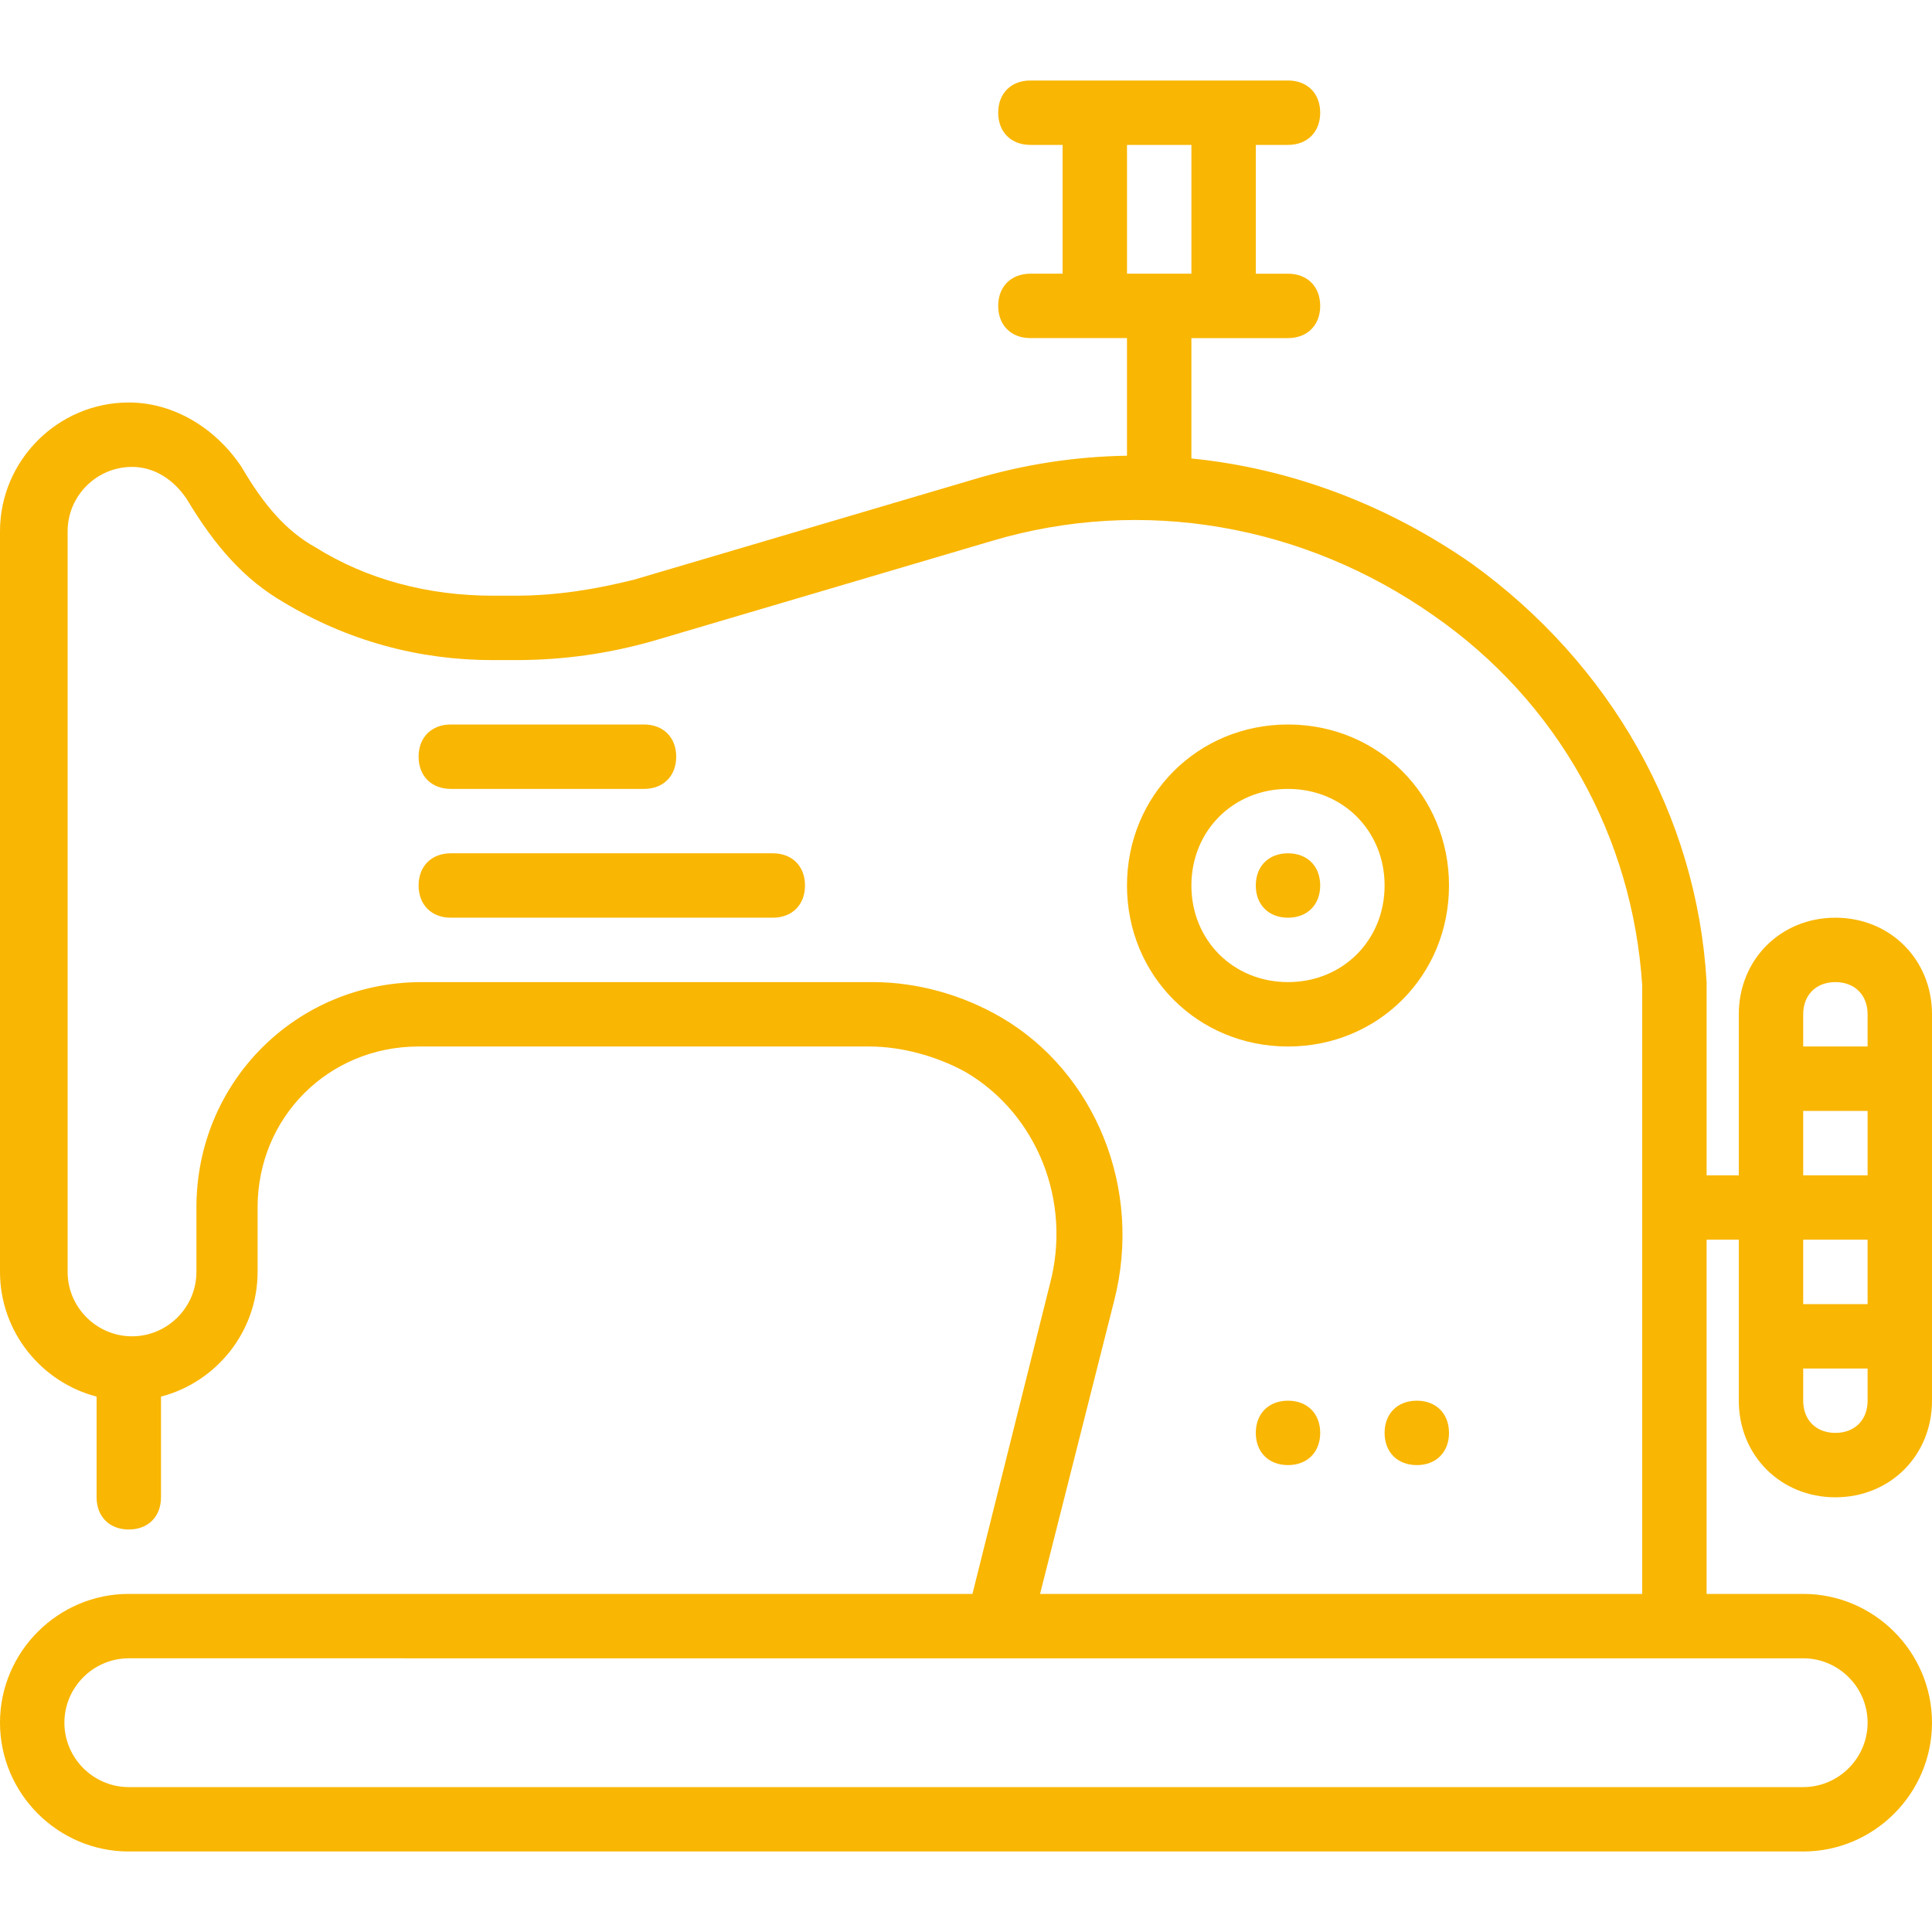 <?xml version="1.0" encoding="iso-8859-1"?>
<!-- Generator: Adobe Illustrator 19.0.0, SVG Export Plug-In . SVG Version: 6.00 Build 0)  -->
<svg version="1.1" id="Layer_1" xmlns="http://www.w3.org/2000/svg" xmlns:xlink="http://www.w3.org/1999/xlink" x="0px" y="0px"
	 viewBox="0 0 512 512" style="enable-background:new 0 0 512 512;" xml:space="preserve">
<g transform="translate(1 1)" fill="#F9B602">
	<g>
		<g>
			<path d="M340.333,370.2c-5.12,0-8.533,3.413-8.533,8.533s3.413,8.533,8.533,8.533c5.12,0,8.533-3.413,8.533-8.533
				S345.453,370.2,340.333,370.2z"/>
			<path d="M340.333,225.133c-5.12,0-8.533,3.413-8.533,8.533s3.413,8.533,8.533,8.533c5.12,0,8.533-3.413,8.533-8.533
				S345.453,225.133,340.333,225.133z"/>
			<path d="M374.467,370.2c-5.12,0-8.533,3.413-8.533,8.533s3.413,8.533,8.533,8.533s8.533-3.413,8.533-8.533
				S379.587,370.2,374.467,370.2z"/>
			<path d="M485.4,395.8c14.507,0,25.6-11.093,25.6-25.6V267.8c0-14.507-11.093-25.6-25.6-25.6s-25.6,11.093-25.6,25.6v42.667
				h-8.533v-41.813c0-3.413,0-6.827,0-9.387c-2.56-44.373-25.6-84.48-62.293-110.933c-22.62-15.736-48.075-25.222-74.24-27.836V88.6
				h8.533h17.067c5.12,0,8.533-3.413,8.533-8.533s-3.413-8.533-8.533-8.533H331.8V37.4h8.533c5.12,0,8.533-3.413,8.533-8.533
				s-3.413-8.533-8.533-8.533h-17.067h-34.133h-17.067c-5.12,0-8.533,3.413-8.533,8.533s3.413,8.533,8.533,8.533h8.533v34.133
				h-8.533c-5.12,0-8.533,3.413-8.533,8.533s3.413,8.533,8.533,8.533h17.067h8.533v31.174c-13.685,0.206-27.437,2.29-40.96,6.373
				l-89.6,26.453c-10.24,2.56-20.48,4.267-31.573,4.267h-5.973c-17.067,0-33.28-4.267-46.933-12.8
				C74.947,139.8,68.973,132.973,63,122.733c-6.827-10.24-17.92-17.067-29.867-17.067C14.36,105.667-1,121.027-1,139.8v196.267
				c0,15.83,10.921,29.232,25.6,33.046V395.8c0,5.12,3.413,8.533,8.533,8.533c5.12,0,8.533-3.413,8.533-8.533v-26.688
				c14.679-3.814,25.6-17.216,25.6-33.046V319c0-23.893,18.773-42.667,42.667-42.667H229.4c8.533,0,17.92,2.56,25.6,6.827
				c18.773,11.093,28.16,34.133,22.187,56.32l-20.48,81.92H33.133C14.36,421.4-1,436.76-1,455.533
				c0,18.773,15.36,34.133,34.133,34.133h443.733c18.773,0,34.133-15.36,34.133-34.133c0-18.773-15.36-34.133-34.133-34.133h-25.6
				v-93.867h8.533V370.2C459.8,384.707,470.893,395.8,485.4,395.8z M297.667,37.4h17.067v34.133h-17.067V37.4z M476.867,438.467
				c9.387,0,17.067,7.68,17.067,17.067s-7.68,17.067-17.067,17.067H33.133c-9.387,0-17.067-7.68-17.067-17.067
				s7.68-17.067,17.067-17.067H252.44h198.827H476.867z M274.627,421.4l19.627-77.653c7.68-29.867-5.12-60.587-29.867-75.093
				c-10.24-5.973-22.187-9.387-34.133-9.387H110.787c-33.28,0-59.733,26.453-59.733,59.733v17.067
				c0,9.387-7.68,17.067-17.067,17.067c-9.387,0-17.067-7.68-17.067-17.067V139.8c0-9.387,7.68-17.067,17.067-17.067
				c5.973,0,11.093,3.413,14.507,8.533c7.68,12.8,15.36,21.333,25.6,27.307c17.067,10.24,35.84,15.36,55.467,15.36h5.973
				c12.8,0,24.747-1.707,36.693-5.12l89.6-26.453c40.107-11.947,82.773-4.267,116.907,19.627
				c33.28,23.04,52.907,58.88,55.467,98.133c0,2.56,0,5.12,0,7.68v153.6H274.627z M493.933,327.533V344.6h-17.067v-17.067H493.933z
				 M476.867,310.467V293.4h17.067v17.067H476.867z M485.4,378.733c-5.12,0-8.533-3.413-8.533-8.533v-8.533h17.067v8.533
				C493.933,375.32,490.52,378.733,485.4,378.733z M485.4,259.267c5.12,0,8.533,3.413,8.533,8.533v8.533h-17.067V267.8
				C476.867,262.68,480.28,259.267,485.4,259.267z"/>
			<path d="M340.333,191c-23.893,0-42.667,18.773-42.667,42.667c0,23.893,18.773,42.667,42.667,42.667
				c23.893,0,42.667-18.773,42.667-42.667C383,209.773,364.227,191,340.333,191z M340.333,259.267c-14.507,0-25.6-11.093-25.6-25.6
				c0-14.507,11.093-25.6,25.6-25.6c14.507,0,25.6,11.093,25.6,25.6C365.933,248.173,354.84,259.267,340.333,259.267z"/>
			<path d="M118.467,208.067h51.2c5.12,0,8.533-3.413,8.533-8.533S174.787,191,169.667,191h-51.2c-5.12,0-8.533,3.413-8.533,8.533
				S113.347,208.067,118.467,208.067z"/>
			<path d="M203.8,225.133h-85.333c-5.12,0-8.533,3.413-8.533,8.533s3.413,8.533,8.533,8.533H203.8c5.12,0,8.533-3.413,8.533-8.533
				S208.92,225.133,203.8,225.133z"/>
		</g>
	</g>
</g>
</svg>
